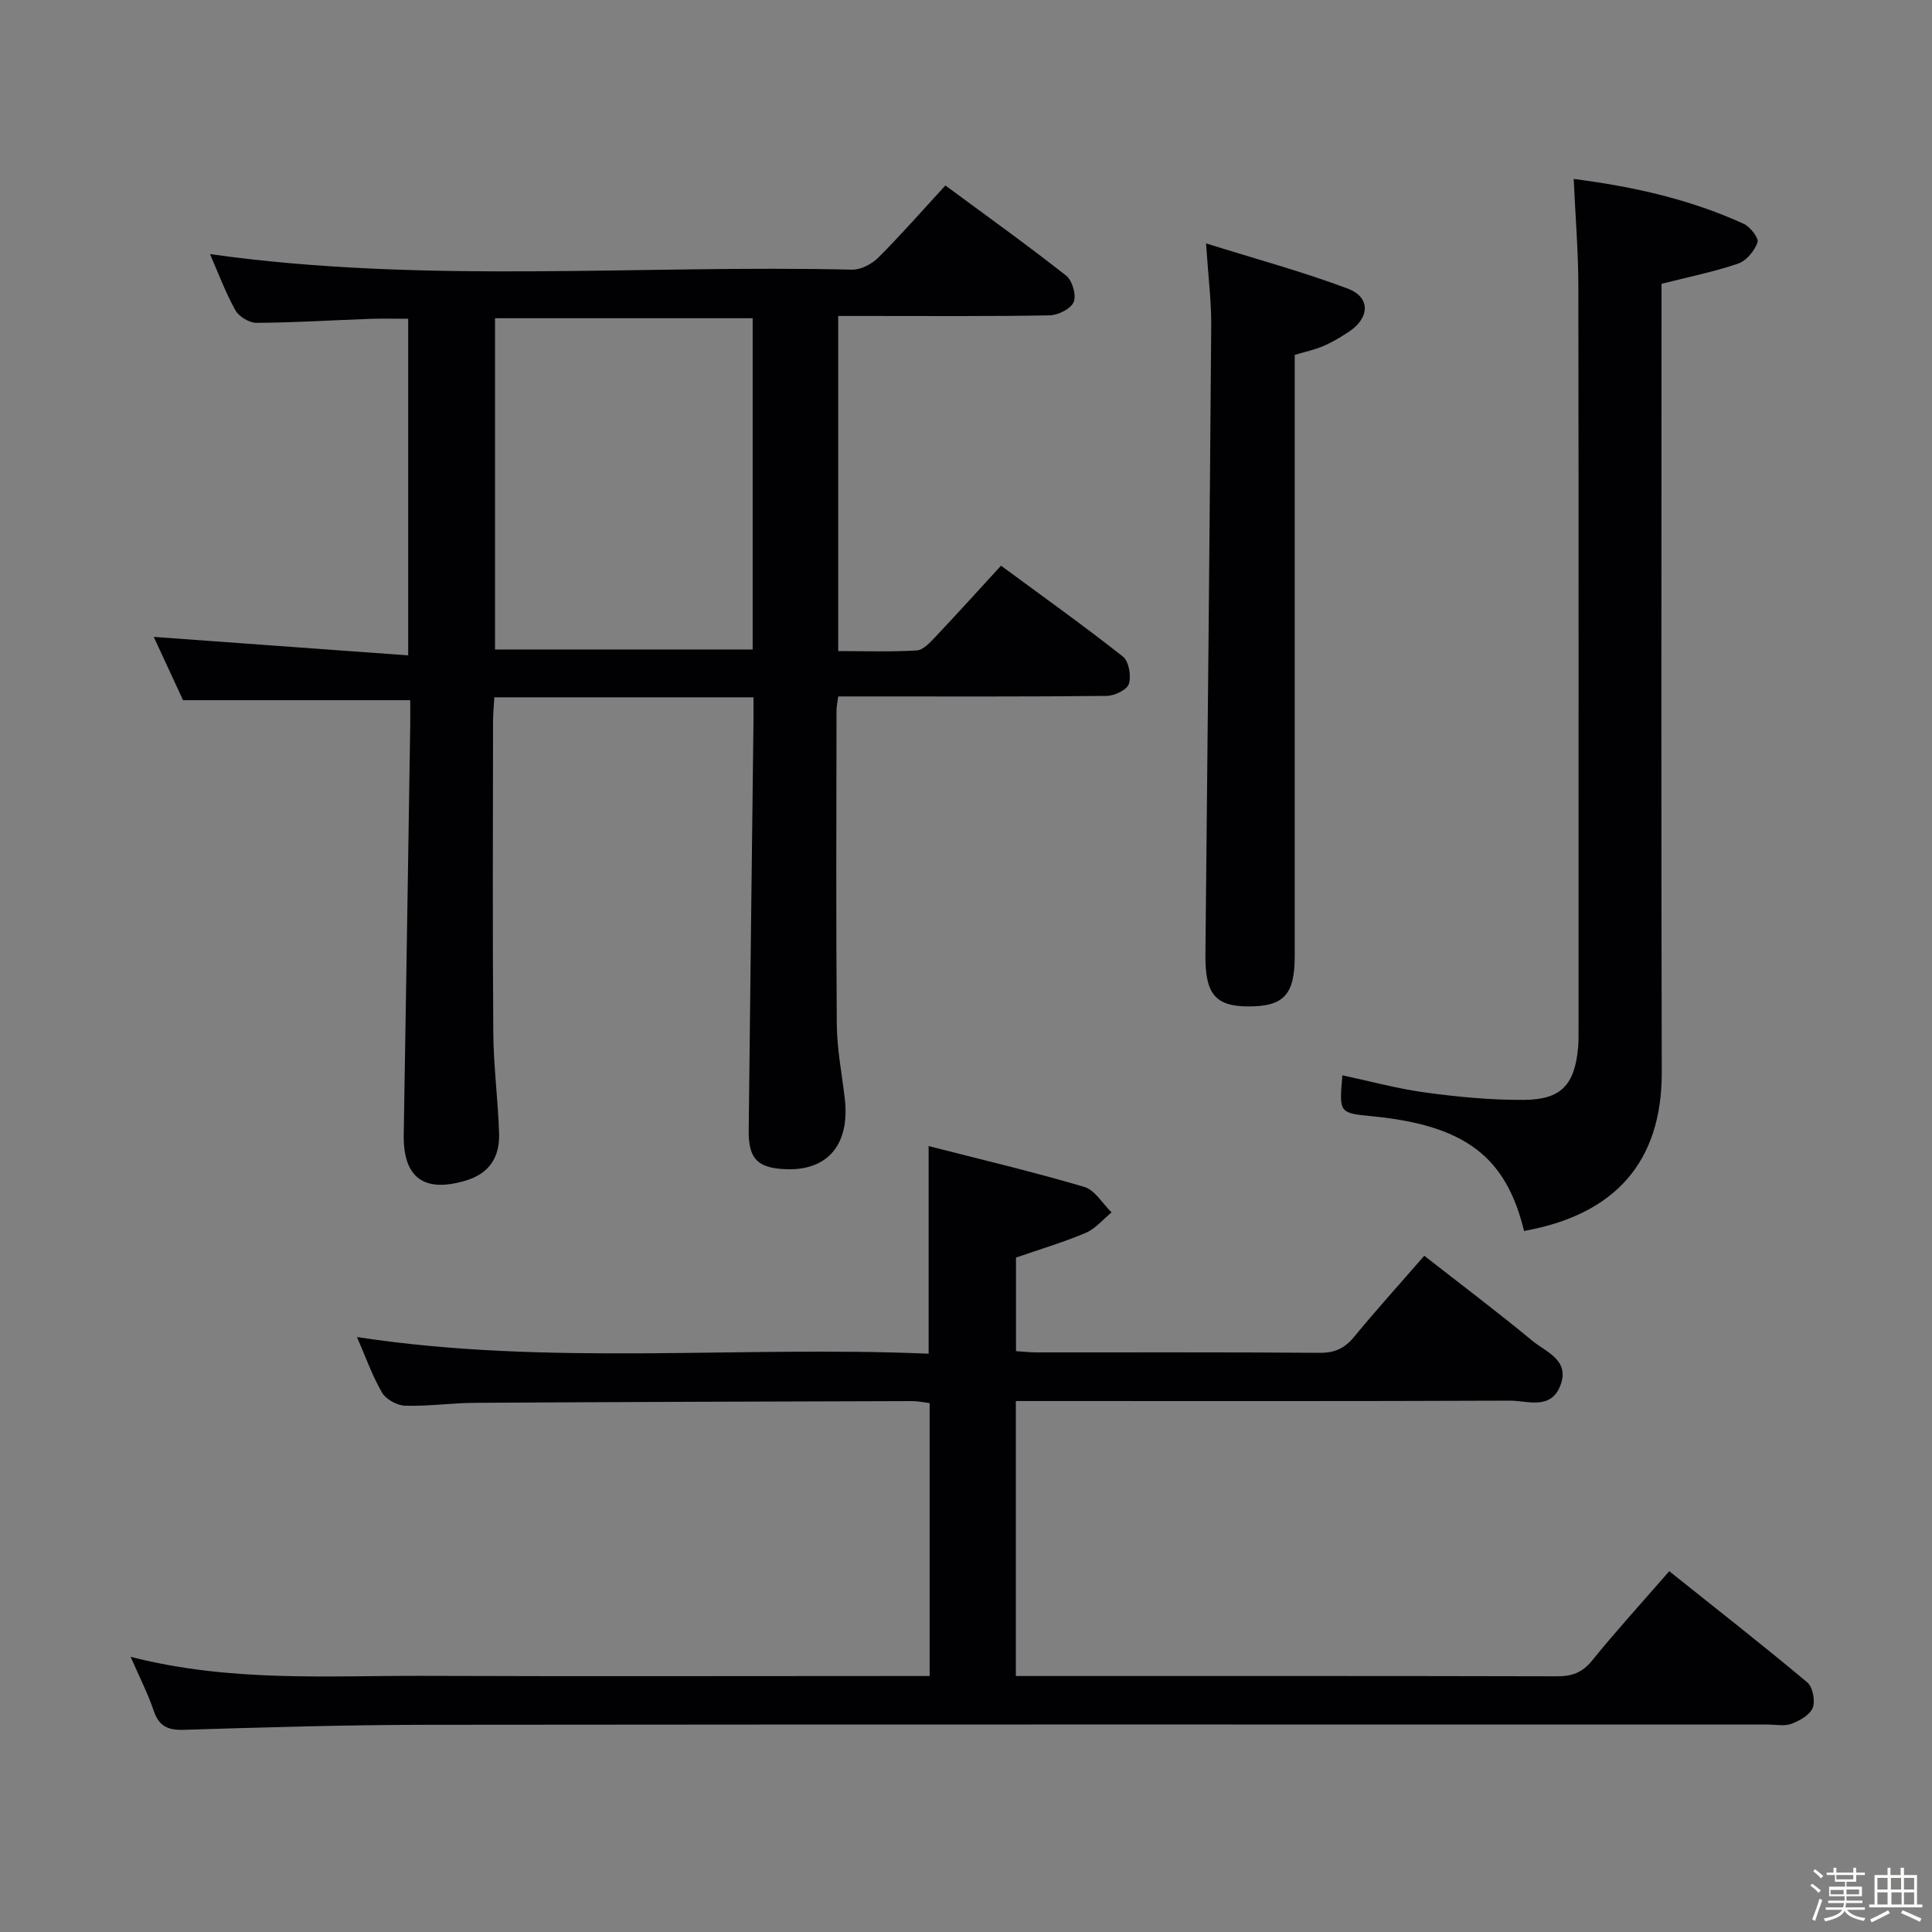 <svg enable-background="new 0 0 400 400" viewBox="0 0 400 400" xmlns="http://www.w3.org/2000/svg"><rect x="0" y="0" width="400" height="400" fill="#808080" stroke="none"/><path d="m374.8 390.4.4-.4c.7.5 1.3 1 1.8 1.4l-.5.5c-.5-.6-1.1-1.1-1.7-1.5zm1 7.3-.6-.3c.5-1.4 1.1-2.8 1.5-4.3.2.1.4.2.6.3-.5 1.3-1 2.8-1.5 4.3zm-.4-10.3.4-.4c.4.3 1 .8 1.7 1.4l-.5.5c-.4-.5-1-1-1.6-1.5zm2.5.3h1.7v-1h.6v1h3.5v-1h.6v1h1.8v.5h-1.8v1.4h-2v1h3.2v2h-3.2v.9h3.3v.5h-3.4c0 .3-.1.6-.1.9h4v.5h-3.7c.7.9 1.9 1.5 3.8 1.7-.1.2-.2.4-.3.6-2.1-.4-3.5-1.1-4-2.1-.4 1-1.8 1.7-4 2.2-.1-.2-.2-.4-.3-.6 2.1-.4 3.4-1 3.8-1.8h-3.4v-.5h3.6c.1-.3.1-.6.2-.9h-3.3v-.5h3.4c0-.3 0-.6 0-.9h-3.2v-2h3.3v-1h-2.1v-1.4h-1.7v-.5zm1.1 3.5v1h2.7c0-.3 0-.4 0-.4 0-.1 0-.2 0-.2 0-.1 0-.2 0-.3h-2.7zm1.2-3v.9h3.5v-.9zm4.7 3h-2.6v.6.4h2.6z" fill="#fcfbfa"/><path d="m393.6 386.7h.6v1.5h2.7v6.1h1.1v.6h-11v-.6h1.1v-6.1h2.7v-1.5h.6v1.5h2.1v-1.5zm-2.7 8.8.4.6c-1.2.6-2.5 1.3-3.8 1.9-.1-.2-.2-.4-.3-.6 1.2-.6 2.5-1.2 3.7-1.9zm-2.2-6.7v2.4h2.1v-2.4zm0 3v2.5h2.1v-2.5zm2.8-3v2.4h2.1v-2.4zm.1 3v2.5h2.1v-2.5h-2.2zm5.9 6.1c-1.4-.7-2.7-1.3-3.9-1.8l.3-.6c1.5.6 2.7 1.2 3.9 1.7zm-1.2-9.1h-2.1v2.4h2.1zm-2.1 3v2.5h2.1v-2.5z" fill="#fcfbfa"/><g fill="#010104"><path d="m156 144.37c-18.28 0-35.74 0-53.65 0-.1 1.76-.27 3.36-.27 4.96-.02 21.49-.12 42.99.05 64.48.05 6.97.99 13.92 1.2 20.89.14 4.76-1.92 8.23-6.88 9.72-8.69 2.6-13.01-.57-12.86-9.56.47-28.13.9-56.27 1.34-84.4.03-1.82 0-3.64 0-5.49-15.66 0-31.02 0-47.03 0-1.82-3.93-4.02-8.68-6.07-13.11 17.56 1.28 34.87 2.54 52.68 3.83 0-23.9 0-46.63 0-69.69-2.52 0-5.25-.08-7.97.02-7.81.28-15.61.78-23.42.82-1.5.01-3.66-1.29-4.39-2.61-2.07-3.71-3.55-7.74-5.25-11.62 44.42 6.25 88.73 2.18 132.9 3.22 1.83.04 4.12-1.15 5.47-2.5 4.69-4.68 9.05-9.68 13.88-14.93 8.55 6.31 16.92 12.31 25.01 18.67 1.27 1 2.15 4.04 1.56 5.45s-3.22 2.74-4.98 2.77c-12.66.23-25.32.13-37.99.13-1.8 0-3.6 0-5.79 0v69.38c5.4 0 10.84.19 16.25-.13 1.34-.08 2.76-1.64 3.85-2.79 4.45-4.7 8.78-9.5 13.61-14.76 8.56 6.31 17.05 12.36 25.24 18.82 1.23.97 1.75 4.01 1.23 5.66-.39 1.23-2.98 2.46-4.61 2.48-16.66.18-33.32.11-49.98.11-1.79 0-3.58 0-5.58 0-.17 1.31-.36 2.1-.36 2.89-.02 21.66-.12 43.32.06 64.98.04 5.13 1.05 10.24 1.65 15.36 1.11 9.48-3.49 15-12.22 14.65-5.82-.23-7.73-2.13-7.67-7.99.3-27.97.65-55.94.98-83.91.03-1.8.01-3.6.01-5.8zm-.17-78.48c-18.15 0-35.84 0-53.34 0v68.58h53.34c0-22.99 0-45.62 0-68.58z"/><path d="m27.05 343.03c20.7 5.3 40.72 3.87 60.64 3.94 33 .12 65.99.03 98.99.03h5.79c0-18.91 0-37.49 0-56.5-1.14-.14-2.39-.42-3.65-.42-30.16.09-60.32.18-90.48.36-4.82.03-9.64.74-14.44.6-1.67-.05-3.98-1.3-4.8-2.71-2.05-3.53-3.42-7.45-5.19-11.51 39.63 6.07 79.05 1.76 118.35 3.45 0-14.5 0-28.22 0-42.99 10.83 2.78 21.61 5.32 32.21 8.45 2.22.65 3.8 3.47 5.67 5.28-1.76 1.44-3.32 3.37-5.33 4.23-4.53 1.93-9.28 3.33-14.46 5.13v19.37c1.44.09 2.88.26 4.32.26 19.5.02 39-.07 58.49.09 3.16.03 5.23-.92 7.2-3.32 4.54-5.52 9.34-10.82 14.52-16.78 7.6 5.94 15.13 11.62 22.4 17.62 2.84 2.35 7.8 3.98 5.78 9.23-2 5.19-6.84 3.13-10.5 3.15-32.16.14-64.32.08-96.49.08-1.8 0-3.61 0-5.75 0v56.93h4.55c35.83 0 71.66-.03 107.48.06 3.08.01 5.22-.73 7.25-3.23 5.02-6.19 10.4-12.09 16-18.53 9.72 7.76 19.27 15.23 28.57 23.01 1.14.95 1.69 3.81 1.14 5.26-.57 1.48-2.69 2.68-4.39 3.32-1.46.55-3.29.16-4.96.16-92.49 0-184.97-.05-277.46.05-16.81.02-33.62.51-50.42 1.04-3.38.11-5.19-.77-6.28-4.01-1.15-3.43-2.83-6.69-4.75-11.1z"/><path d="m315.54 254.86c-3.74-15.43-12.27-21.87-31.44-23.75-6.86-.67-6.86-.67-6.17-8.48 5.77 1.23 11.45 2.79 17.22 3.57 6.72.91 13.54 1.56 20.32 1.52 7.8-.04 10.58-3.13 11.27-10.96.1-1.16.08-2.33.08-3.49 0-51.3.04-102.6-.04-153.91-.01-7.28-.61-14.55-.96-22.31 12.46 1.6 24.15 4.24 35.2 9.29 1.35.62 3.18 2.99 2.86 3.85-.63 1.76-2.32 3.81-4.03 4.39-4.99 1.7-10.2 2.74-15.85 4.18v5.79c0 52.47-.09 104.94.05 157.41.05 18.67-9.73 29.52-28.51 32.9z"/><path d="m249.7 50.39c10.59 3.32 20.14 5.9 29.35 9.37 4.78 1.8 4.56 6.12.1 9.01-1.66 1.08-3.38 2.12-5.2 2.89-1.8.77-3.74 1.17-5.89 1.82v6.06 118.37c0 8.04-2.24 10.47-9.62 10.46-6.88-.01-8.95-2.66-8.87-10.72.45-43.42.87-86.85 1.2-130.27.04-4.92-.6-9.87-1.07-16.99z"/></g></svg>